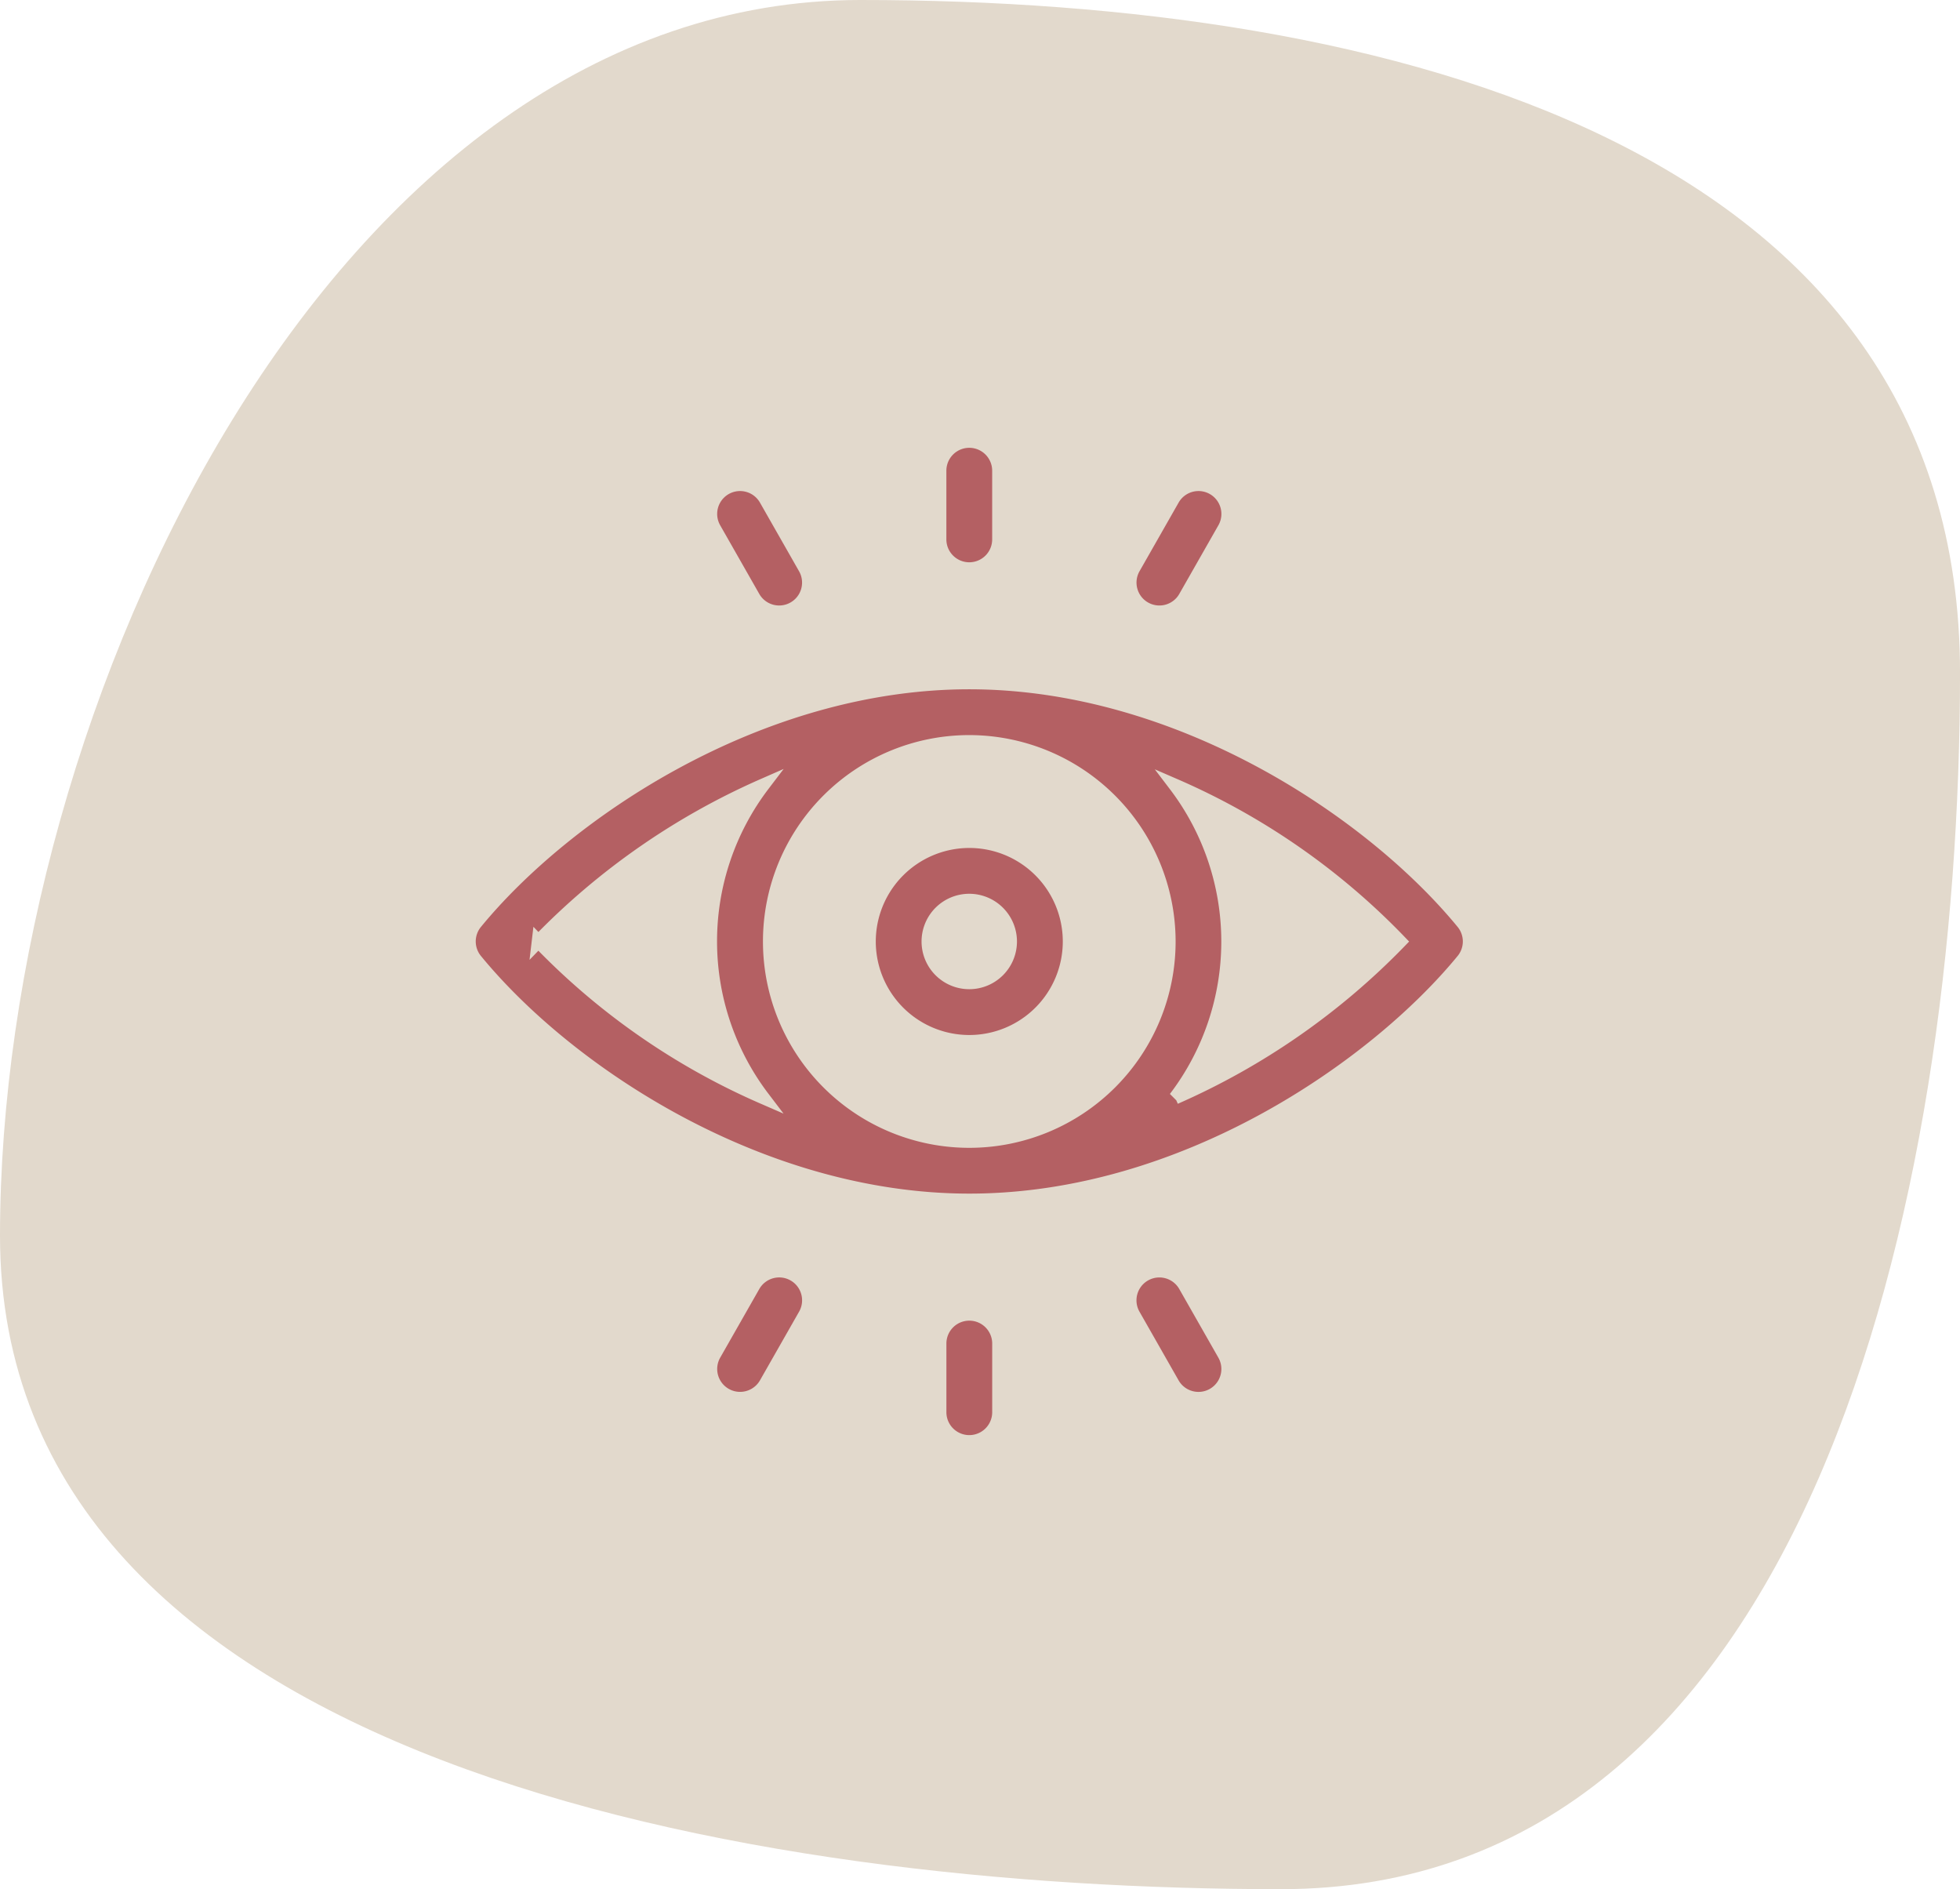 <svg xmlns="http://www.w3.org/2000/svg" width="75.188" height="72.458" viewBox="0 0 75.188 72.458"><g transform="translate(-981 -76)"><path d="M31.637-2.435c20.246,0,42.185,5.561,42.185,25.807S68.012,70.023,47.766,70.023-1.367,65.207-1.367,44.961,11.391-2.435,31.637-2.435Z" transform="translate(982.367 78.435)" fill="#e2d9cc"/><g transform="translate(999 92.926)"><path d="M38.11,132.313c-3.487-4.248-10.87-9.206-18.927-9.206-8.086,0-15.469,4.992-18.927,9.206a1.128,1.128,0,0,0,0,1.431c3.57,4.351,10.97,9.206,18.927,9.206,8.24,0,15.592-5.142,18.927-9.206A1.128,1.128,0,0,0,38.11,132.313Zm-11.262.716a7.665,7.665,0,1,1-7.665-7.665A7.674,7.674,0,0,1,26.848,133.029Zm-24.2,0a27.255,27.255,0,0,1,8.631-6,9.9,9.9,0,0,0,0,11.992,26.758,26.758,0,0,1-8.63-6Zm24.43,6a9.9,9.9,0,0,0,0-11.992,26.762,26.762,0,0,1,8.63,5.995A27.254,27.254,0,0,1,27.082,139.026Z" transform="translate(0 -113.846)" fill="#b46063" stroke="#e2d9cc" stroke-width="0.5"/><path d="M204,207.837A3.837,3.837,0,1,0,207.837,204,3.841,3.841,0,0,0,204,207.837Zm5.416,0a1.58,1.58,0,1,1-1.58-1.58A1.582,1.582,0,0,1,209.416,207.837Z" transform="translate(-188.654 -188.653)" fill="#b46063" stroke="#e2d9cc" stroke-width="0.5"/><path d="M241.128,4.89a1.128,1.128,0,0,0,1.128-1.128V1.128a1.128,1.128,0,0,0-2.257,0V3.761A1.128,1.128,0,0,0,241.128,4.89Z" transform="translate(-221.945)" fill="#b46063" stroke="#e2d9cc" stroke-width="0.5"/><path d="M337.5,26.771a1.128,1.128,0,0,0,1.539-.421l1.5-2.633a1.128,1.128,0,1,0-1.96-1.118l-1.5,2.633A1.129,1.129,0,0,0,337.5,26.771Z" transform="translate(-311.583 -20.372)" fill="#b46063" stroke="#e2d9cc" stroke-width="0.5"/><path d="M124.754,26.35a1.128,1.128,0,1,0,1.96-1.118l-1.5-2.633a1.128,1.128,0,0,0-1.96,1.118Z" transform="translate(-113.844 -20.372)" fill="#b46063" stroke="#e2d9cc" stroke-width="0.5"/><path d="M241.128,445A1.128,1.128,0,0,0,240,446.128v2.633a1.128,1.128,0,0,0,2.257,0v-2.633A1.128,1.128,0,0,0,241.128,445Z" transform="translate(-221.945 -411.523)" fill="#b46063" stroke="#e2d9cc" stroke-width="0.5"/><path d="M126.294,423.115a1.129,1.129,0,0,0-1.539.421l-1.5,2.633a1.128,1.128,0,1,0,1.96,1.118l1.5-2.633A1.128,1.128,0,0,0,126.294,423.115Z" transform="translate(-113.844 -391.148)" fill="#b46063" stroke="#e2d9cc" stroke-width="0.5"/><path d="M339.038,423.536a1.128,1.128,0,1,0-1.96,1.118l1.5,2.633a1.128,1.128,0,1,0,1.96-1.118Z" transform="translate(-311.583 -391.147)" fill="#b46063" stroke="#e2d9cc" stroke-width="0.5"/></g></g></svg>
